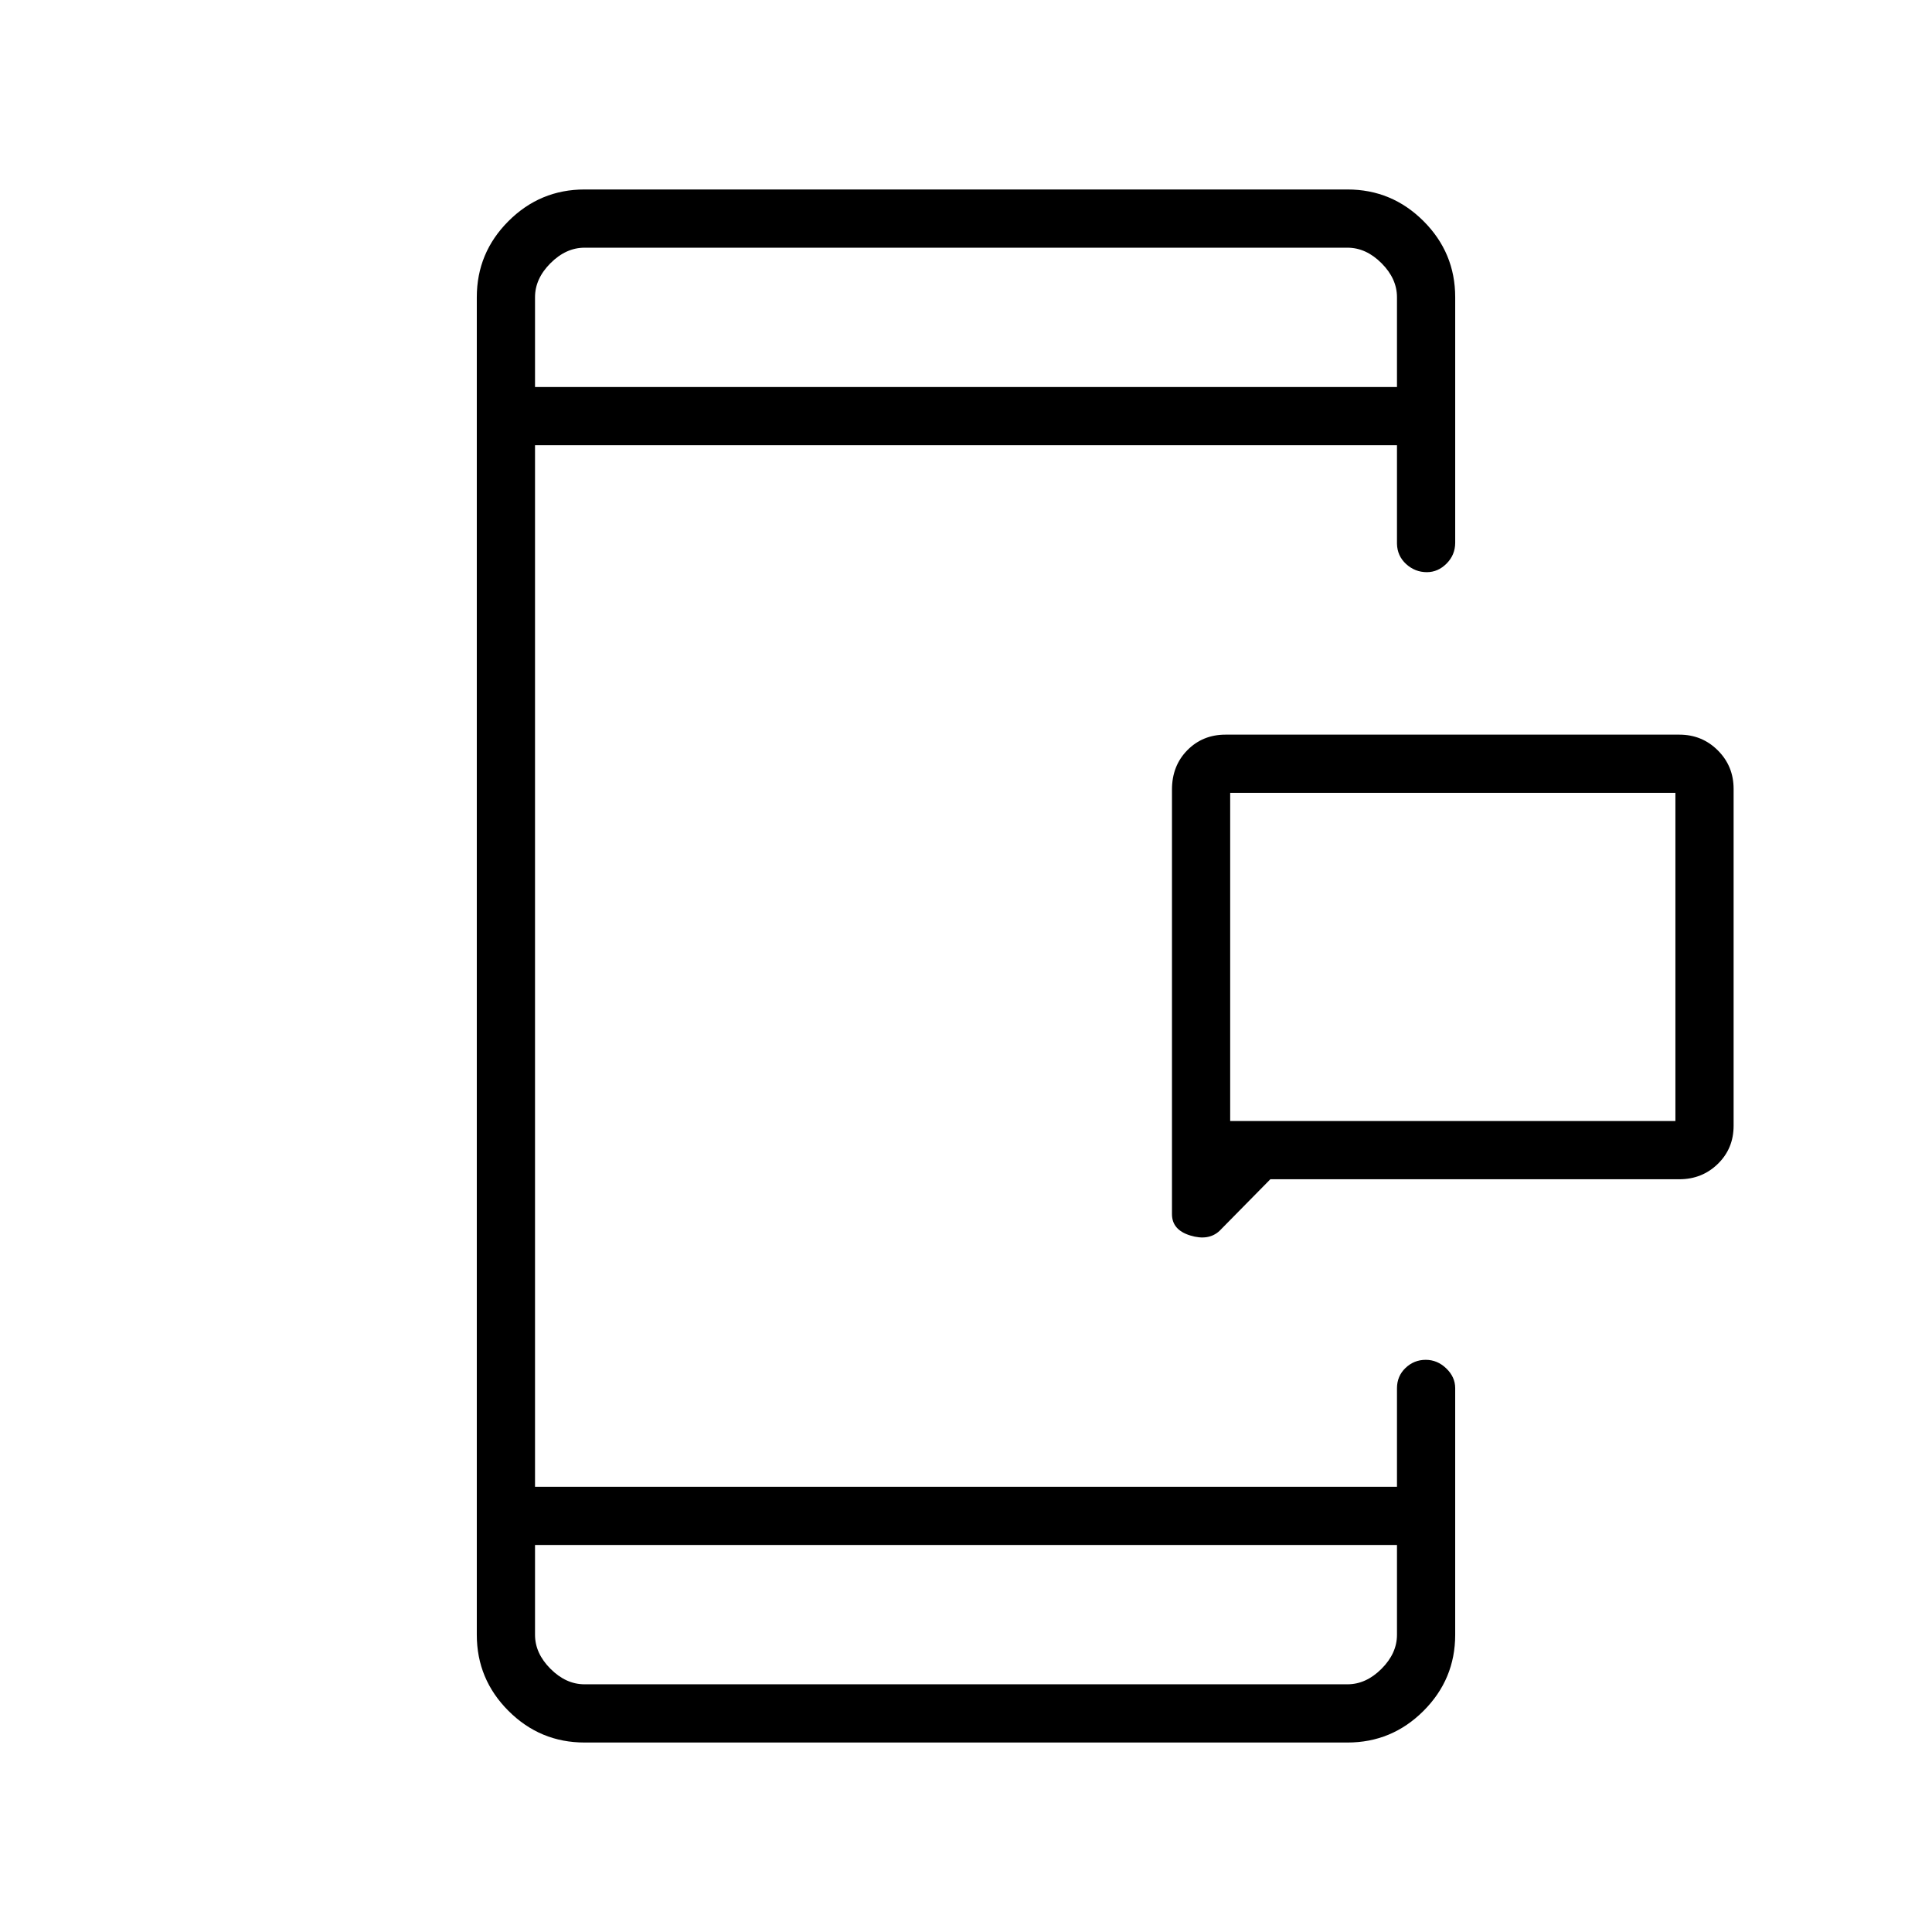 <svg xmlns="http://www.w3.org/2000/svg" height="20" viewBox="0 -960 960 960" width="20"><path d="M611.27-402.96H832.5v-163.08H611.27v163.08Zm19.96 28.92-25.27 25.66q-5.46 5.07-14.54 2.28-9.07-2.78-9.07-10.59v-210.99q0-11.81 7.63-19.55 7.64-7.73 18.94-7.73h225.54q11.3 0 19.13 7.83 7.83 7.83 7.83 19.13v167.38q0 11.3-7.83 18.94-7.83 7.64-19.13 7.64H631.23ZM265.85-192.31v44.62q0 9.23 7.69 16.92 7.69 7.69 16.92 7.69h379.08q9.23 0 16.92-7.69 7.69-7.69 7.69-16.92v-44.62h-428.3Zm0-575.38h428.3v-44.62q0-9.23-7.69-16.92-7.69-7.69-16.92-7.69H290.46q-9.23 0-16.92 7.69-7.69 7.69-7.69 16.92v44.62Zm0 0v-69.23 69.23Zm0 575.38v69.23-69.23Zm345.42-210.65v-163.08 163.08ZM290.46-94.15q-22.08 0-37.81-15.73-15.73-15.73-15.73-37.81v-664.62q0-22.08 15.73-37.81 15.73-15.73 37.81-15.73h379.08q22.08 0 37.81 15.73 15.73 15.73 15.73 37.81v121.96q0 6.07-4.27 10.37-4.27 4.29-9.82 4.29-5.87 0-10.3-4.04-4.42-4.05-4.54-10.12v-48.92h-428.3v517.54h428.3v-48.92q0-6.07 4.24-10.12 4.24-4.04 10.04-4.04 5.8 0 10.22 4.27 4.43 4.26 4.43 9.81v122.54q0 22.08-15.73 37.81-15.73 15.73-37.81 15.73H290.46Z"/></svg>